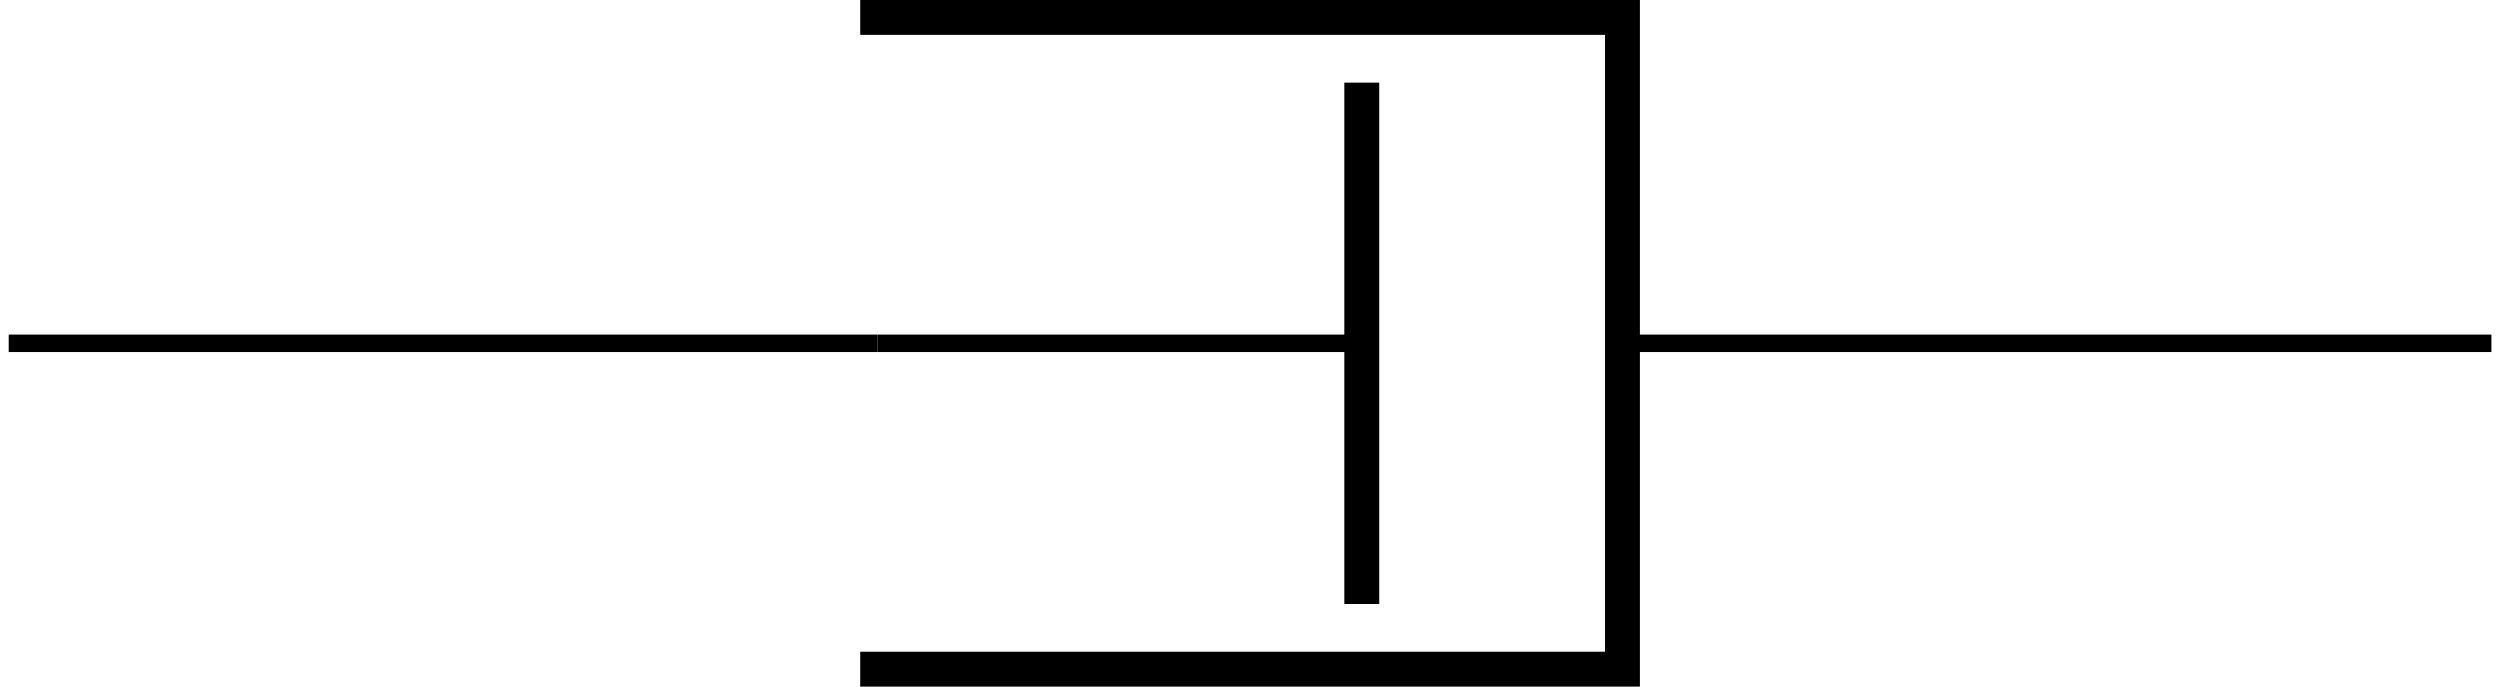 <?xml version="1.0" encoding="UTF-8"?>
<svg xmlns="http://www.w3.org/2000/svg" xmlns:xlink="http://www.w3.org/1999/xlink" width="57.091pt" height="15.679pt" viewBox="0 0 57.091 15.679" version="1.1">
<defs>
<clipPath id="clip1">
  <path d="M 0 7 L 57.09 7 L 57.09 9 L 0 9 Z M 0 7 "/>
</clipPath>
<clipPath id="clip2">
  <path d="M 19 0 L 38 0 L 38 15.68 L 19 15.68 Z M 19 0 "/>
</clipPath>
</defs>
<g id="surface1">
<g clip-path="url(#clip1)" clip-rule="nonzero">
<path style="fill:none;stroke-width:0.399;stroke-linecap:butt;stroke-linejoin:miter;stroke:rgb(0%,0%,0%);stroke-opacity:1;stroke-miterlimit:10;" d="M 0 -0.001 L 19.844 -0.001 M 36.852 -0.001 L 56.696 -0.001 " transform="matrix(1,0,0,-1,0.199,7.839)"/>
</g>
<path style="fill:none;stroke-width:0.399;stroke-linecap:butt;stroke-linejoin:miter;stroke:rgb(0%,0%,0%);stroke-opacity:1;stroke-miterlimit:10;" d="M 19.844 -0.001 L 30.899 -0.001 " transform="matrix(1,0,0,-1,0.199,7.839)"/>
<g clip-path="url(#clip2)" clip-rule="nonzero">
<path style="fill:none;stroke-width:0.797;stroke-linecap:square;stroke-linejoin:miter;stroke:rgb(0%,0%,0%);stroke-opacity:1;stroke-miterlimit:10;" d="M 19.844 -7.442 L 36.852 -7.442 L 36.852 7.441 L 19.844 7.441 " transform="matrix(1,0,0,-1,0.199,7.839)"/>
</g>
<path style="fill:none;stroke-width:0.797;stroke-linecap:butt;stroke-linejoin:miter;stroke:rgb(0%,0%,0%);stroke-opacity:1;stroke-miterlimit:10;" d="M 30.899 -5.954 L 30.899 5.952 " transform="matrix(1,0,0,-1,0.199,7.839)"/>
</g>
</svg>
